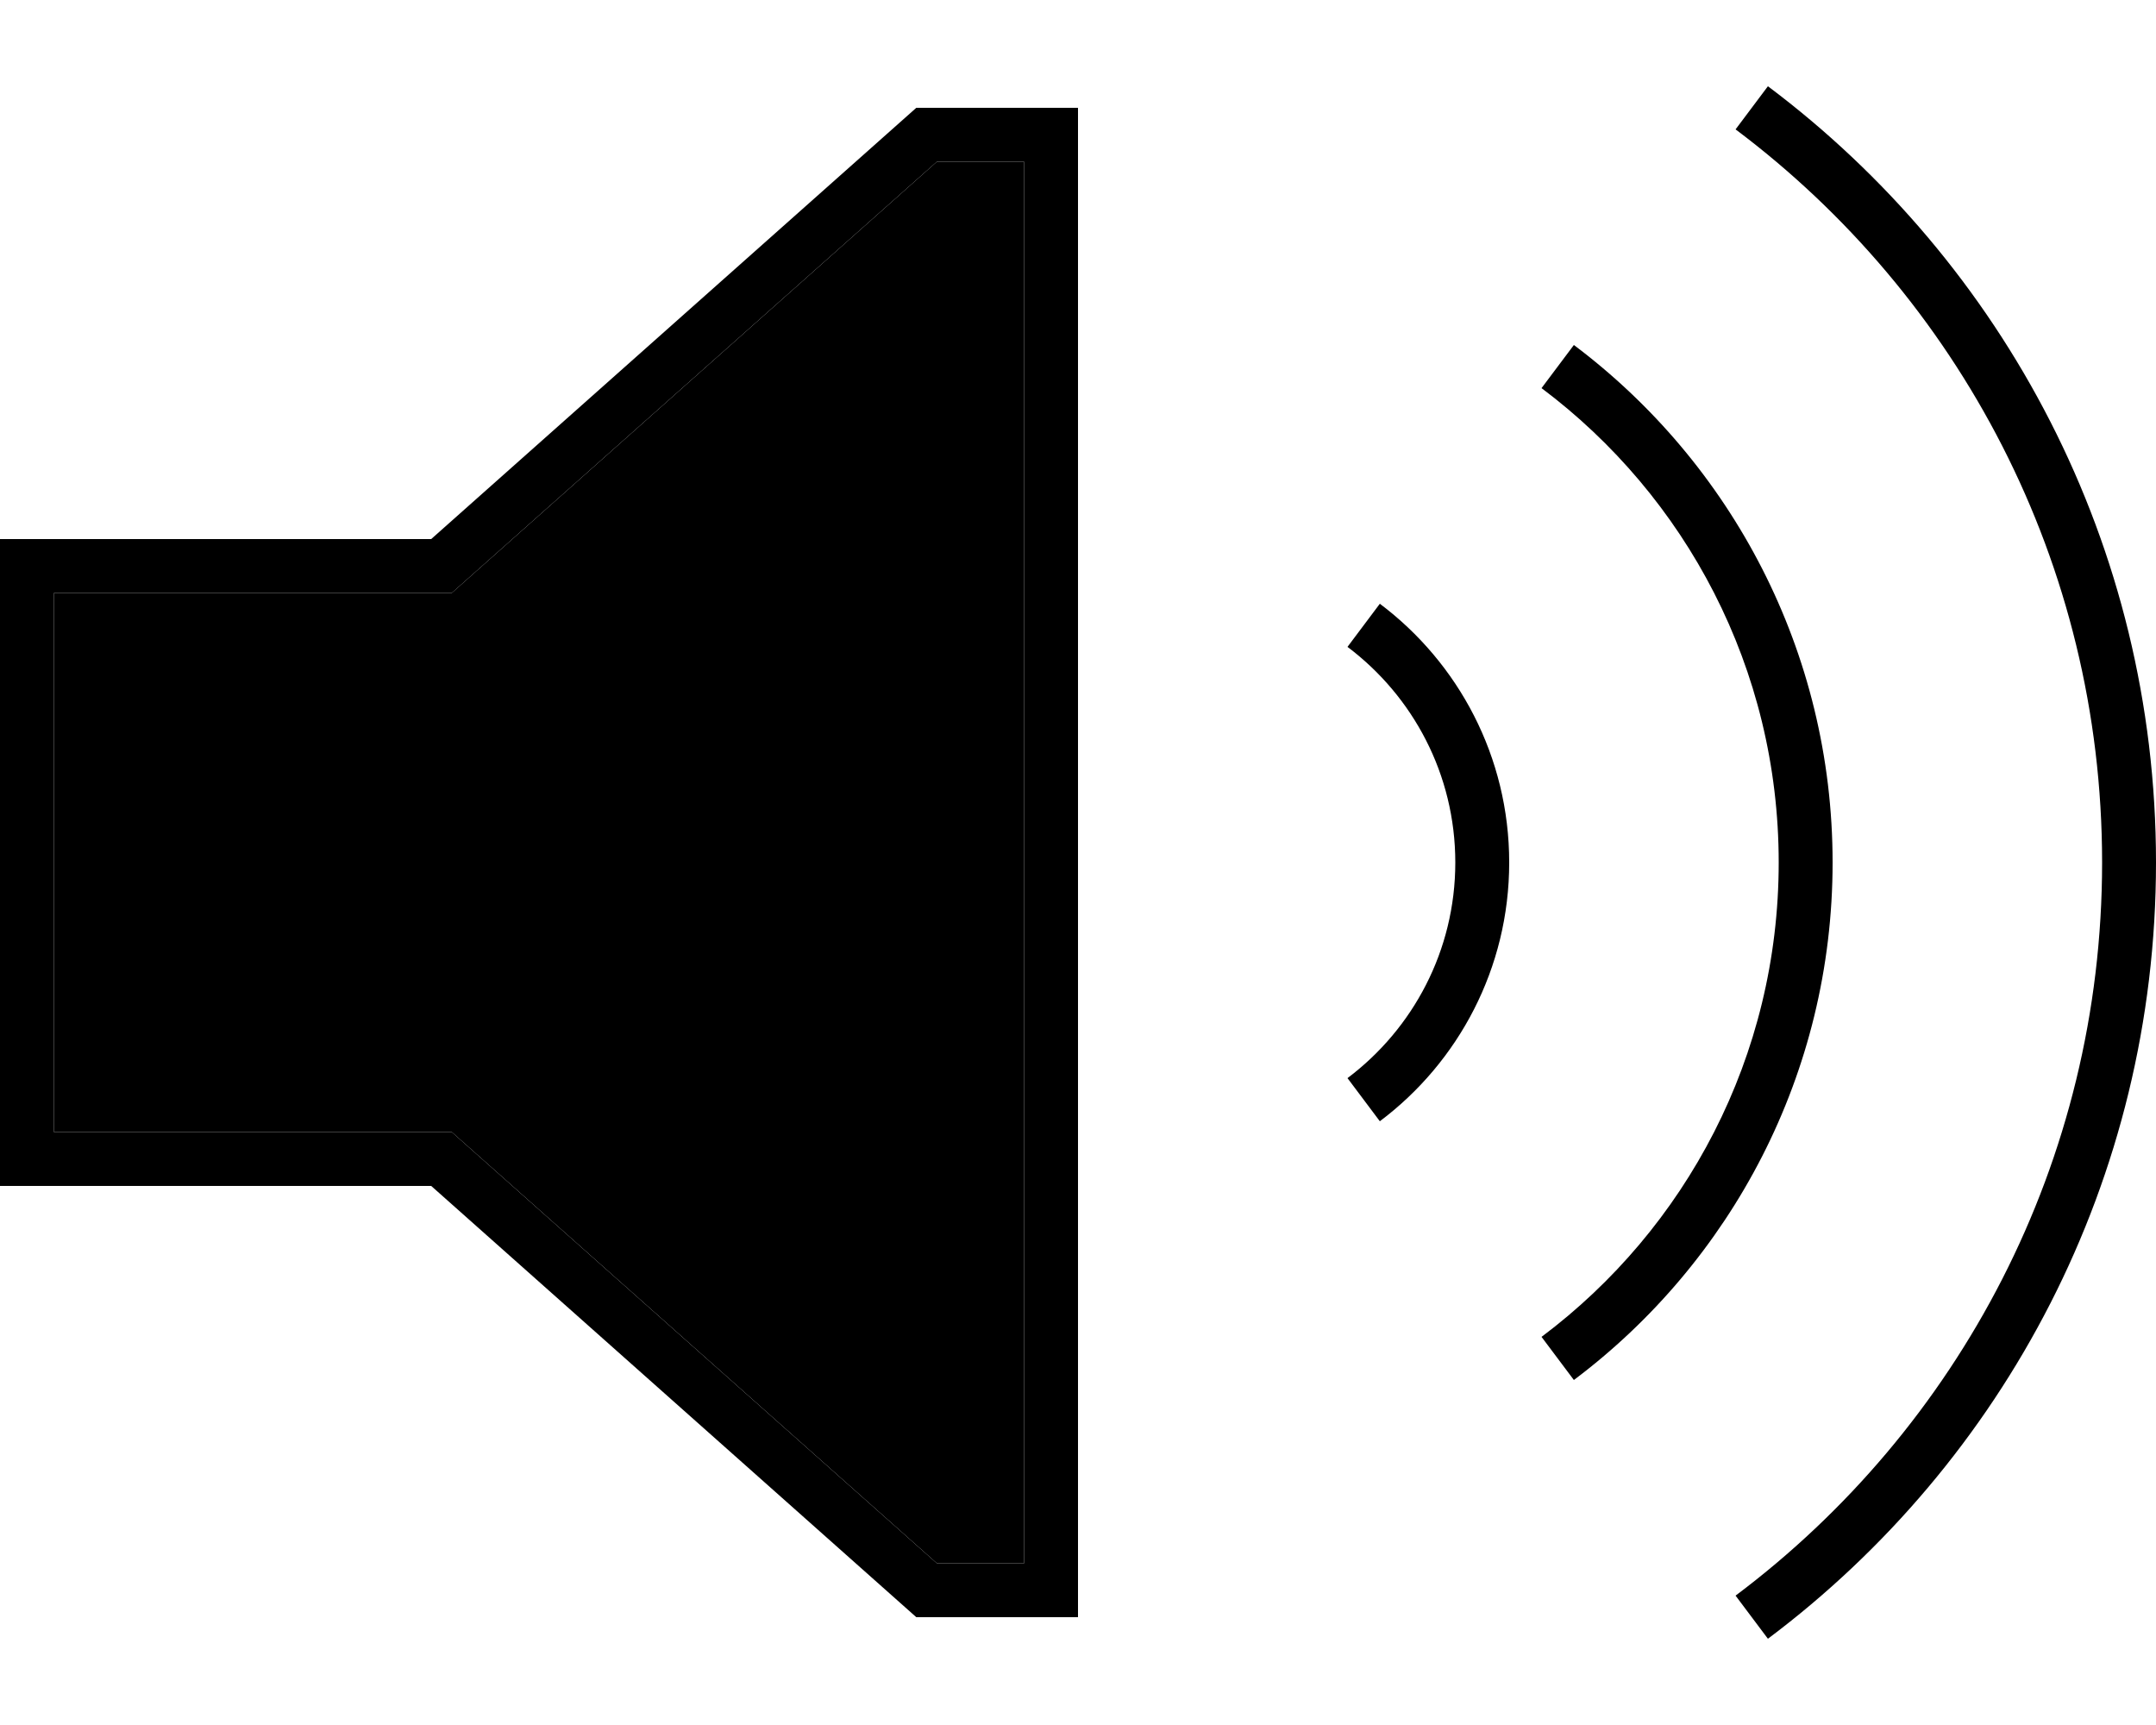 <svg xmlns="http://www.w3.org/2000/svg" viewBox="0 0 640 512"><path class="pr-icon-duotone-secondary" d="M16 176l0 160 112 0 6.1 0 4.5 4L278.1 464l25.9 0 0-416-25.9 0L138.6 172l-4.5 4-6.1 0L16 176z"/><path class="pr-icon-duotone-primary" d="M524.8 486.4C594.8 433.9 640 350.2 640 256s-45.2-177.9-115.2-230.4l-9.6 12.8C581.3 88 624 167 624 256s-42.7 168-108.8 217.6l9.6 12.8zM544 256c0-62.8-30.2-118.6-76.8-153.6l-9.6 12.8C500.4 147.3 528 198.4 528 256s-27.6 108.7-70.4 140.8l9.6 12.8c46.6-35 76.8-90.8 76.8-153.6zm-96 0c0-31.4-15.1-59.3-38.4-76.8L400 192c19.4 14.6 32 37.8 32 64s-12.6 49.4-32 64l9.6 12.8C432.9 315.3 448 287.4 448 256zM138.6 340l-4.5-4-6.1 0L16 336l0-160 112 0 6.1 0 4.5-4L278.1 48 304 48l0 416-25.9 0L138.6 340zM0 352l16 0 112 0L272 480l32 0 16 0 0-16 0-416 0-16-16 0-32 0L128 160 16 160 0 160l0 16L0 336l0 16z"/></svg>